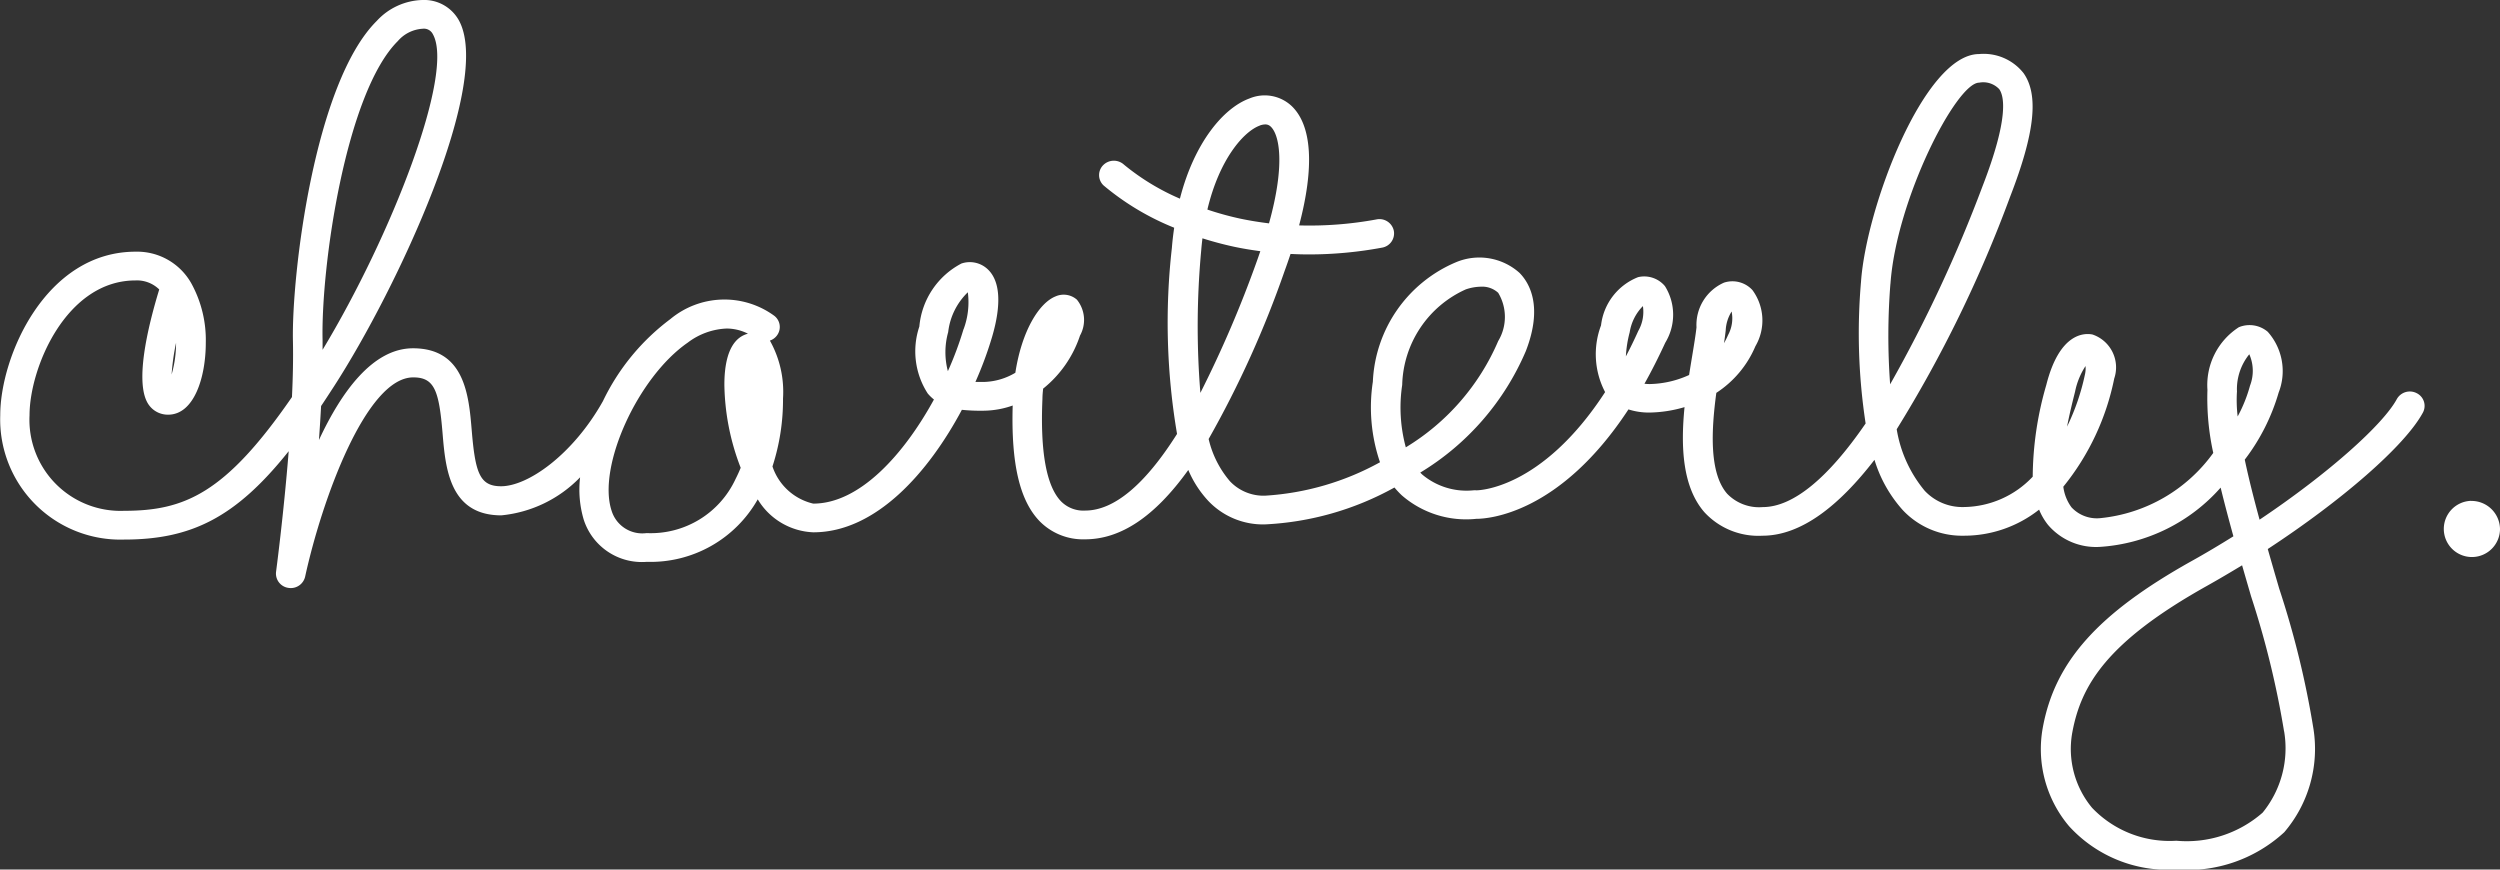 <svg xmlns="http://www.w3.org/2000/svg" width="92" height="32" viewBox="0 0 92 32">
  <rect x="0" y="0" width="92" height="32" fill="#333333" stroke="none"/>
  <defs>
    <style>
      .cls-1 {
        fill: #fff;
        fill-rule: evenodd;
      }
    </style>
  </defs>
  <path id="charterly" class="cls-1" d="M576.935,135.469a0.549,0.549,0,0,0-.734.221c-0.5.926-2.485,2.716-5.049,4.434-0.209-.769-0.4-1.519-0.545-2.209a7.508,7.508,0,0,0,1.247-2.467,2.173,2.173,0,0,0-.4-2.237,1.033,1.033,0,0,0-1.065-.169,2.53,2.53,0,0,0-1.155,2.306,9.335,9.335,0,0,0,.214,2.32,5.827,5.827,0,0,1-4.159,2.4,1.272,1.272,0,0,1-1.059-.4,1.618,1.618,0,0,1-.3-0.757,9.209,9.209,0,0,0,1.874-3.982,1.277,1.277,0,0,0-.8-1.619c-0.276-.056-1.21-0.09-1.7,1.855a12.319,12.319,0,0,0-.5,3.377,3.536,3.536,0,0,1-2.536,1.117,1.9,1.9,0,0,1-1.44-.6,4.727,4.727,0,0,1-1.029-2.263,47.218,47.218,0,0,0,4.175-8.56c0.909-2.344,1.06-3.746.491-4.547a1.87,1.87,0,0,0-1.633-.7c-2.019,0-4.154,5.623-4.347,8.383a22,22,0,0,0,.17,5.211c-1.377,2.007-2.67,3.078-3.785,3.078a1.634,1.634,0,0,1-1.309-.49c-0.663-.758-0.589-2.32-0.4-3.714a3.816,3.816,0,0,0,1.438-1.716,1.881,1.881,0,0,0-.111-2.068,1,1,0,0,0-1.042-.273,1.7,1.7,0,0,0-1.015,1.645c-0.031.281-.089,0.632-0.156,1.038-0.038.229-.078,0.47-0.116,0.717a3.644,3.644,0,0,1-1.443.333,1.732,1.732,0,0,1-.2-0.011q0.387-.689.765-1.509a1.981,1.981,0,0,0-.01-2.082,0.991,0.991,0,0,0-.989-0.332,2.172,2.172,0,0,0-1.364,1.775,3.008,3.008,0,0,0,.15,2.455c-2.356,3.625-4.718,3.615-4.739,3.615a0.627,0.627,0,0,0-.106,0,2.533,2.533,0,0,1-1.877-.574c-0.027-.025-0.054-0.051-0.08-0.079a9.647,9.647,0,0,0,3.883-4.467c0.645-1.656.13-2.518-.234-2.885a2.217,2.217,0,0,0-2.327-.392,5.01,5.01,0,0,0-3.067,4.4,6.265,6.265,0,0,0,.263,2.964,9.992,9.992,0,0,1-4.232,1.23,1.7,1.7,0,0,1-1.291-.532,3.672,3.672,0,0,1-.783-1.554,37.432,37.432,0,0,0,2.8-6.195c0.077-.21.147-0.413,0.214-0.615q0.344,0.018.691,0.018a14.742,14.742,0,0,0,2.677-.25,0.531,0.531,0,0,0,.433-0.619,0.54,0.54,0,0,0-.635-0.42,13.565,13.565,0,0,1-2.851.221c0.566-2.138.479-3.672-.273-4.392a1.448,1.448,0,0,0-1.555-.279c-0.952.348-2.028,1.617-2.558,3.687a8.549,8.549,0,0,1-2.059-1.252,0.552,0.552,0,0,0-.767.021,0.52,0.52,0,0,0,.021.748,9.605,9.605,0,0,0,2.594,1.552c-0.035.24-.065,0.487-0.085,0.745a24.463,24.463,0,0,0,.19,6.843c-1.176,1.862-2.316,2.821-3.383,2.821a1.153,1.153,0,0,1-.878-0.332c-0.545-.554-0.778-1.827-0.692-3.782,0-.129.014-0.253,0.025-0.373a4.187,4.187,0,0,0,1.357-1.952,1.187,1.187,0,0,0-.114-1.322,0.737,0.737,0,0,0-.785-0.121c-0.6.239-1.241,1.253-1.48,2.81a2.367,2.367,0,0,1-1.17.339c-0.1,0-.2,0-0.3,0a13.673,13.673,0,0,0,.613-1.656c0.352-1.2.3-2.058-.159-2.49a0.958,0.958,0,0,0-.967-0.213,2.905,2.905,0,0,0-1.55,2.319,2.86,2.86,0,0,0,.308,2.464,1.594,1.594,0,0,0,.229.222c-1.089,1.991-2.717,3.831-4.442,3.831a2.08,2.08,0,0,1-1.5-1.367,7.949,7.949,0,0,0,.388-2.5,3.861,3.861,0,0,0-.483-2.132,0.535,0.535,0,0,0,.256-0.184,0.519,0.519,0,0,0-.11-0.74,3.11,3.11,0,0,0-3.807.131,8.179,8.179,0,0,0-2.483,3.021c-1.1,1.962-2.755,3.132-3.749,3.132-0.783,0-.949-0.487-1.079-2.052-0.106-1.276-.252-3.025-2.162-3.025-1.475,0-2.63,1.591-3.461,3.376,0.03-.415.057-0.835,0.079-1.251,0.15-.223.3-0.454,0.46-0.7,2.347-3.623,5.893-11.239,4.6-13.513A1.46,1.46,0,0,0,503.55,121a2.369,2.369,0,0,0-1.687.772c-2.294,2.281-3.135,9.347-3.083,11.774,0.013,0.63,0,1.337-.036,2.066-2.453,3.554-3.951,4.186-6.185,4.186a3.352,3.352,0,0,1-3.472-3.518c0-1.731,1.338-4.96,3.9-4.96a1.172,1.172,0,0,1,.873.332c-0.421,1.378-.938,3.514-0.371,4.264a0.856,0.856,0,0,0,.7.344c0.951,0,1.384-1.371,1.384-2.645a4.319,4.319,0,0,0-.529-2.181,2.286,2.286,0,0,0-2.053-1.172c-3.317,0-4.982,3.858-4.982,6.018a4.423,4.423,0,0,0,4.559,4.576c2.469,0,4.112-.811,6.056-3.252-0.186,2.334-.461,4.406-0.465,4.439a0.532,0.532,0,0,0,.447.59,0.582,0.582,0,0,0,.092.008,0.541,0.541,0,0,0,.531-0.42c0.62-2.836,2.247-7.333,3.978-7.333,0.783,0,.949.487,1.079,2.052,0.106,1.276.252,3.025,2.162,3.025a4.657,4.657,0,0,0,2.9-1.4,3.881,3.881,0,0,0,.13,1.548,2.247,2.247,0,0,0,2.322,1.563,4.533,4.533,0,0,0,4.085-2.3,2.5,2.5,0,0,0,2.045,1.213c2.312,0,4.248-2.223,5.467-4.508a6.667,6.667,0,0,0,.8.033,3.28,3.28,0,0,0,1.07-.191c-0.062,2.149.259,3.508,1,4.266a2.24,2.24,0,0,0,1.662.658c1.309,0,2.562-.829,3.8-2.552a3.9,3.9,0,0,0,.731,1.133,2.773,2.773,0,0,0,2.087.87,10.884,10.884,0,0,0,4.769-1.358,3.217,3.217,0,0,0,.271.289,3.607,3.607,0,0,0,2.74.864c0.432,0,3.072-.171,5.6-4.027a2.45,2.45,0,0,0,.776.116,4.777,4.777,0,0,0,1.288-.2c-0.143,1.445-.083,2.936.733,3.87a2.7,2.7,0,0,0,2.136.862c1.421,0,2.817-1.1,4.121-2.792a4.894,4.894,0,0,0,1.042,1.851,2.987,2.987,0,0,0,2.235.941,4.456,4.456,0,0,0,2.781-.96,2.259,2.259,0,0,0,.329.563,2.323,2.323,0,0,0,1.914.808,6.487,6.487,0,0,0,4.438-2.181c0.139,0.576.3,1.178,0.469,1.792-0.5.312-1.011,0.618-1.536,0.91-3.446,1.927-5.033,3.7-5.478,6.129a4.392,4.392,0,0,0,.966,3.628A4.926,4.926,0,0,0,568.086,153a5.26,5.26,0,0,0,3.975-1.374,4.724,4.724,0,0,0,1.076-3.793,33.409,33.409,0,0,0-1.262-5.171c-0.139-.478-0.282-0.968-0.421-1.458,2.728-1.787,5.045-3.792,5.709-5.021A0.522,0.522,0,0,0,576.935,135.469Zm-12.572-.058a2.69,2.69,0,0,1,.384-0.94,0.944,0.944,0,0,1-.014.276,8.231,8.231,0,0,1-.666,1.954C564.163,136.209,564.277,135.753,564.363,135.411Zm-12.857-2.253a1.423,1.423,0,0,1,.218-0.694,1.293,1.293,0,0,1-.131.865,3,3,0,0,1-.15.3Q551.482,133.376,551.506,133.158Zm-48.867-10.645a1.308,1.308,0,0,1,.911-0.455,0.368,0.368,0,0,1,.379.2c0.806,1.422-1.514,7.4-4.058,11.615,0-.118,0-0.233,0-0.346C499.808,130.781,500.733,124.408,502.639,122.513Zm-8.16,11.1a4.161,4.161,0,0,1-.164,1.17A8.418,8.418,0,0,1,494.479,133.616Zm20.779,4.6c-0.057.139-.119,0.276-0.188,0.411a3.44,3.44,0,0,1-3.277,1.994,1.181,1.181,0,0,1-1.287-.826c-0.53-1.613.959-4.905,2.8-6.181a2.537,2.537,0,0,1,1.431-.521,1.749,1.749,0,0,1,.788.19c-0.394.1-.868,0.5-0.868,1.882A8.768,8.768,0,0,0,515.258,138.216Zm8.2-5.1a12.589,12.589,0,0,1-.576,1.546,2.737,2.737,0,0,1,.011-1.437,2.42,2.42,0,0,1,.723-1.466A2.838,2.838,0,0,1,523.46,133.116Zm10.9-7.493a0.59,0.59,0,0,1,.2-0.041,0.276,0.276,0,0,1,.209.085c0.3,0.285.548,1.341-.068,3.556-0.355-.044-0.707-0.1-1.053-0.173a11.1,11.1,0,0,1-1.214-.335C532.876,126.839,533.779,125.834,534.356,125.623Zm-2.184,9.839a30.266,30.266,0,0,1,.031-5.249c0.012-.151.028-0.3,0.045-0.44,0.363,0.115.75,0.221,1.164,0.31,0.318,0.068.641,0.12,0.966,0.164-0.042.121-.082,0.24-0.128,0.367A41.982,41.982,0,0,1,532.172,135.462Zm7.427-.291a3.963,3.963,0,0,1,2.339-3.518,1.8,1.8,0,0,1,.56-0.1,0.868,0.868,0,0,1,.634.226,1.721,1.721,0,0,1,0,1.774,8.478,8.478,0,0,1-3.4,3.912A5.593,5.593,0,0,1,539.6,135.171Zm8.687-1.988q-0.226.5-.456,0.935a4.316,4.316,0,0,1,.141-0.889,1.762,1.762,0,0,1,.486-0.962A1.419,1.419,0,0,1,548.286,133.183Zm9.281-1.738c0.217-3.1,2.424-7.4,3.263-7.4a0.808,0.808,0,0,1,.74.239c0.186,0.262.353,1.075-.615,3.573a51.566,51.566,0,0,1-3.4,7.289A24.35,24.35,0,0,1,557.567,131.445Zm12.752,3.982a2.042,2.042,0,0,1,.453-1.387,1.509,1.509,0,0,1,.028,1.151,5.339,5.339,0,0,1-.456,1.138A5.135,5.135,0,0,1,570.319,135.427Zm1.735,12.489a3.747,3.747,0,0,1-.791,2.992,4.236,4.236,0,0,1-3.177,1.034,3.937,3.937,0,0,1-3.1-1.212,3.389,3.389,0,0,1-.729-2.763c0.322-1.759,1.288-3.35,4.95-5.4,0.435-.244.868-0.5,1.3-0.761,0.109,0.38.22,0.761,0.33,1.14A33.269,33.269,0,0,1,572.054,147.916Zm6.884-8.482A1.034,1.034,0,1,0,580,140.468,1.049,1.049,0,0,0,578.938,139.434Z" transform="translate(-488 -121)"/>
</svg>
